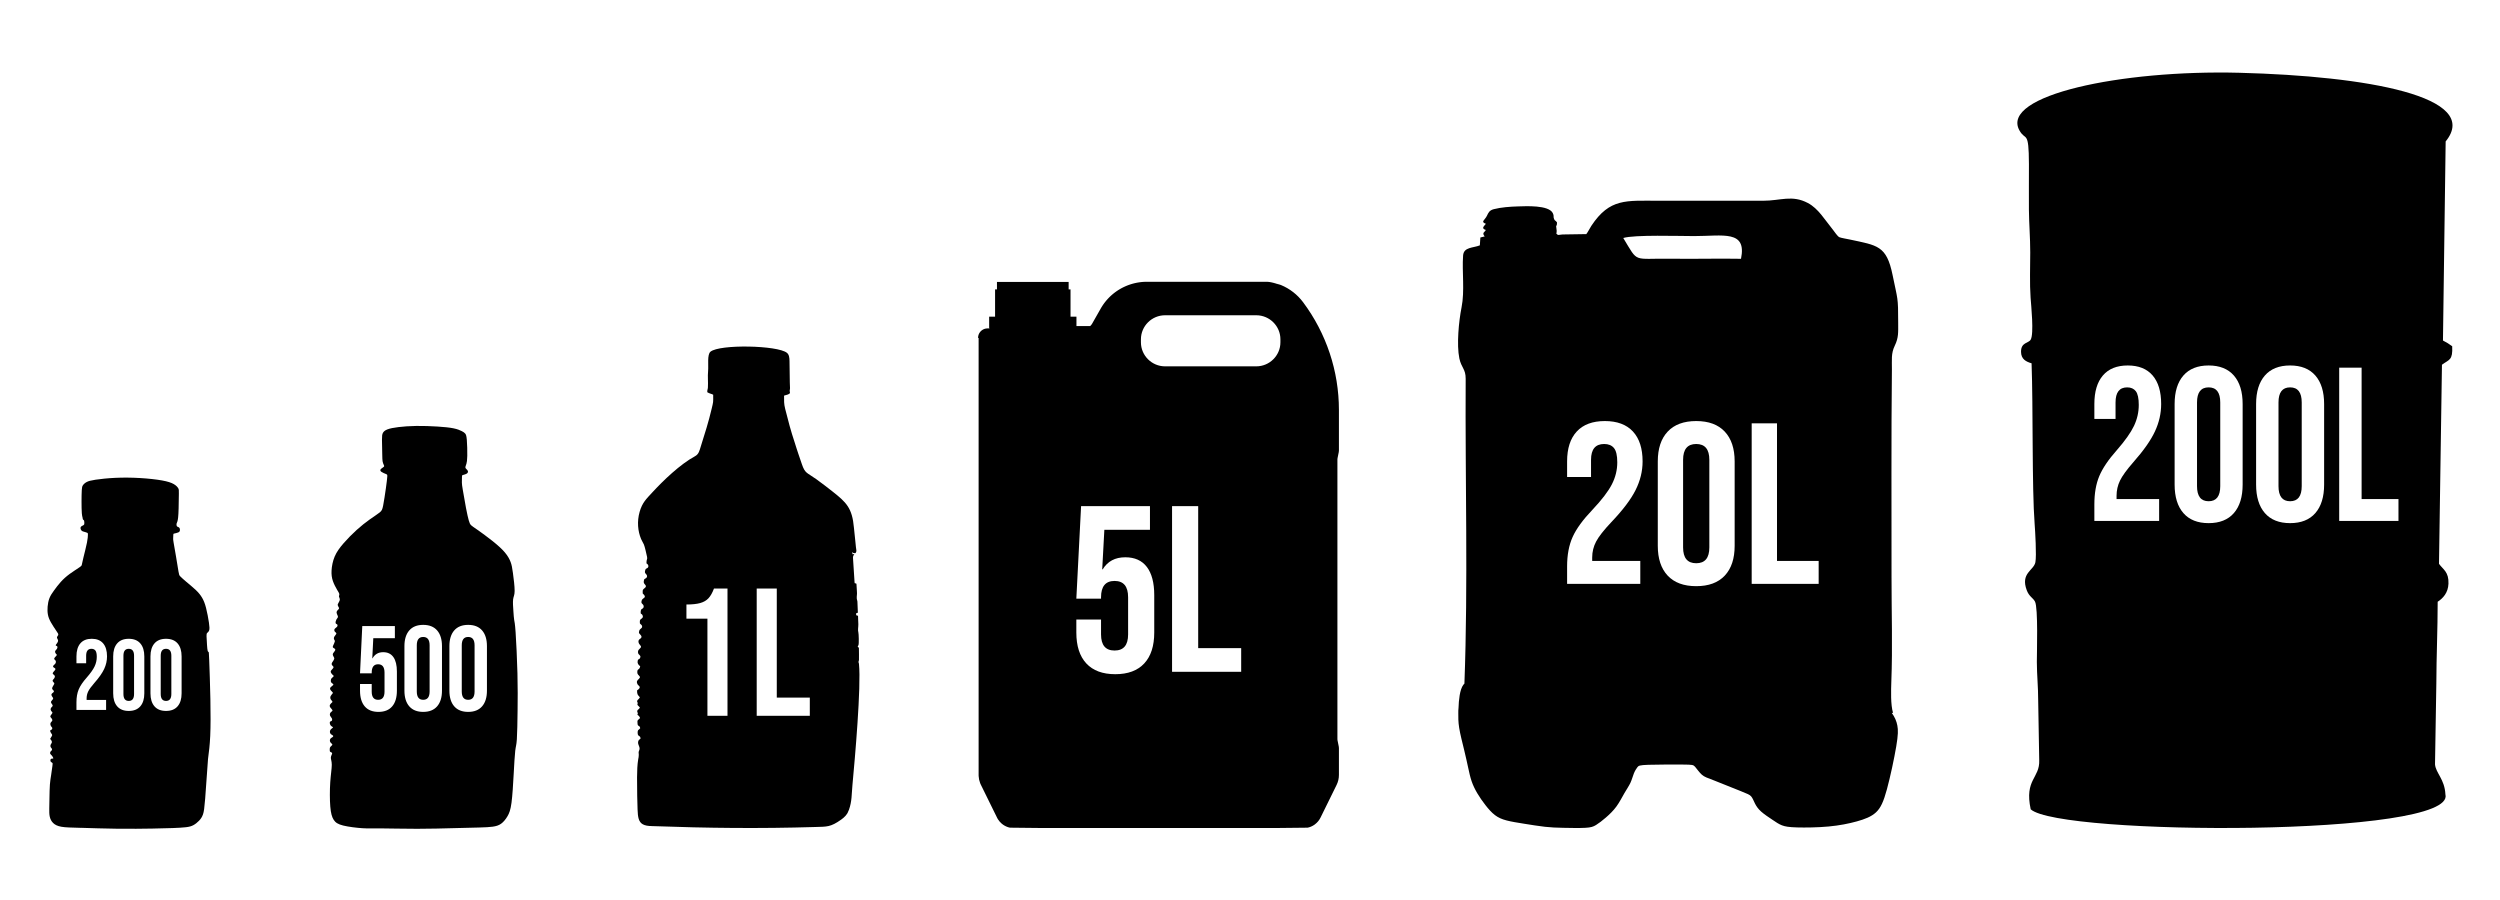 <?xml version="1.0" encoding="UTF-8"?>
<!DOCTYPE svg PUBLIC "-//W3C//DTD SVG 1.1//EN" "http://www.w3.org/Graphics/SVG/1.1/DTD/svg11.dtd">
<!-- Creator: CorelDRAW -->
<svg xmlns="http://www.w3.org/2000/svg" xml:space="preserve" width="125mm" height="45mm" version="1.1" style="shape-rendering:geometricPrecision; text-rendering:geometricPrecision; image-rendering:optimizeQuality; fill-rule:evenodd; clip-rule:evenodd"
viewBox="0 0 12486.28 4495.06"
 xmlns:xlink="http://www.w3.org/1999/xlink"
 xmlns:xodm="http://www.corel.com/coreldraw/odm/2003">
 <defs>
  <style type="text/css">
   <![CDATA[
    .fil2 {fill:none}
    .fil0 {fill:black}
    .fil1 {fill:black;fill-rule:nonzero}
   ]]>
  </style>
   <clipPath id="id0">
    <path d="M-0 0l12486.28 0 0 4495.06 -12486.28 0 0 -4495.06z"/>
   </clipPath>
 </defs>
 <g id="Camada_x0020_1">
  <g>
  </g>
  <g style="clip-path:url(#id0)">
   <g id="_2380248410704">
    <path class="fil0" d="M10085.93 651.01c30.93,56.08 47.04,-5.31 47.6,169.02 0.23,75.74 -0.77,151.72 -0.1,227.44 0.65,70.56 6.68,139.12 6.64,212.97 -0.03,72.6 -3.3,154.86 1.72,226.36 2.85,40.72 17.47,179.13 0.6,209.45 -10.57,19.01 -48.75,12.47 -48.31,61.08 0.35,36.84 25.37,49.29 52.6,57.16 8.19,213.93 1.55,624.57 15.3,801.94 2.72,35.06 10.18,159.24 3.78,191.83 -8.1,41.2 -75.37,53.7 -43.14,139.72 12.05,32.16 30.75,37.04 41.1,56.57 16.4,31 9.23,257.89 9.33,301.51 0.17,65.53 6.78,125.82 6.68,191.77l5.19 298.9c3.6,91.13 -74.94,95.32 -42.55,245.31 142.67,131.53 2129.16,139.25 2071.26,-74.63 -3.62,-75.72 -48.11,-105.98 -51.93,-149.87l6.66 -404.95c0.32,-133.51 6.66,-269.58 6.66,-407.05 26.38,-17.28 52.13,-44.53 53.88,-90.22 2.27,-59.27 -26.83,-70.77 -47.29,-99.35l14.79 -994.34c36.21,-26.68 54.57,-21.44 51.14,-92.3 -18.59,-13.6 -23.79,-16.57 -46.11,-28.56l13.44 -994.35c182.24,-223.88 -392.9,-326.53 -1030.35,-342.94 -591.05,-15.23 -1194.92,112.89 -1098.61,287.53zm374.4 1867.76c0,-54.66 8.17,-101.52 24.45,-140.55 16.27,-39.02 45.44,-82.21 87.47,-129.61 41.38,-47.39 70.02,-87.87 85.95,-121.38 15.95,-33.56 23.92,-68.57 23.92,-105.03 0,-32.79 -4.94,-55.57 -14.74,-68.31 -9.84,-12.79 -24.25,-19.16 -43.25,-19.16 -38.67,0 -57.99,25.13 -57.99,75.44l0 82.06 -105.81 0 0 -74.39c0,-61.94 14.27,-109.54 42.73,-142.7 28.51,-33.2 69.84,-49.8 124.11,-49.8 54.26,0 95.63,16.59 124.14,49.8 28.46,33.16 42.68,80.76 42.68,142.7 0,46.65 -10.31,92.25 -31.03,136.74 -20.66,44.44 -56.45,95.5 -107.3,153.07 -33.21,37.92 -55.62,68.77 -67.15,92.44 -11.51,23.68 -17.3,49.07 -17.3,76l0 16.41 212.61 0 0 109.38 -323.5 0 0 -83.11zm570.73 94.05c-54.91,0 -96.99,-16.75 -126.15,-50.3 -29.17,-33.56 -43.72,-80.95 -43.72,-142.19l0 -402.48c0,-61.23 14.55,-108.64 43.72,-142.19 29.16,-33.5 71.24,-50.3 126.15,-50.3 54.92,0 96.99,16.8 126.16,50.3 29.16,33.55 43.71,80.96 43.71,142.19l0 402.48c0,61.24 -14.55,108.63 -43.71,142.19 -29.17,33.55 -71.24,50.3 -126.16,50.3zm0 -109.35c38.69,0 58,-25.17 58,-75.48l0 -417.82c0,-50.3 -19.31,-75.44 -58,-75.44 -38.67,0 -58,25.13 -58,75.44l0 417.82c0,50.3 19.33,75.48 58,75.48zm406.93 109.35c-54.91,0 -96.99,-16.75 -126.16,-50.3 -29.16,-33.56 -43.71,-80.95 -43.71,-142.19l0 -402.48c0,-61.23 14.55,-108.64 43.71,-142.19 29.17,-33.5 71.25,-50.3 126.16,-50.3 54.92,0 96.99,16.8 126.15,50.3 29.17,33.55 43.72,80.96 43.72,142.19l0 402.48c0,61.24 -14.55,108.63 -43.72,142.19 -29.16,33.55 -71.23,50.3 -126.15,50.3zm0 -109.35c38.68,0 57.99,-25.17 57.99,-75.48l0 -417.82c0,-50.3 -19.31,-75.44 -57.99,-75.44 -38.68,0 -58,25.13 -58,75.44l0 417.82c0,50.3 19.32,75.48 58,75.48zm245.18 -667.2l111.93 0 0 656.23 184.1 0 0 109.38 -296.02 0 0 -765.61z"/>
    <g>
     <path class="fil1" d="M4887.72 1687.24l0.03 -1.06 -0.03 1.06zm1469.16 -275.41c13.74,2.32 27.22,6.16 40.17,11.46l-40.17 -11.46zm-1377.27 2671.67l-80.37 -163.36 80.37 163.36zm509.05 -2521.48l-0.03 0.04 0.03 -0.04zm-290.37 2573.41l0.01 0 -0.01 0zm301.39 -2592.82l-42.61 75.07 42.61 -75.07zm-555.45 96.54l-0.11 2.35 0.11 -2.35zm1426.38 2496.31l0.01 -0.01 -0.01 0.01zm-1482.91 -2447.02l0 43.95 0 294.81 0 1.1 0 1.7 0 1.09 0 1100 0 563.63 0 0.16 0 0.14 0 37.41 0 0.19 0 137.95c0,1.76 0.04,3.52 0.12,5.27 0.58,12.22 3.15,24.24 7.59,35.62 0.98,2.53 2.07,5.01 3.24,7.48l0.19 0.36 0.11 0.25 0.29 0.59 0.01 0.01 53.79 109.35 26.57 54 0.15 0.3 0.06 0.13 0.16 0.31 0.06 0.13 0.16 0.32 0.06 0.12c0.7,1.35 1.41,2.68 2.17,3.99 0.37,0.65 0.75,1.3 1.14,1.94 0.38,0.63 0.78,1.26 1.17,1.88 4.74,7.41 10.52,14.13 17.15,19.97 1.86,1.64 3.79,3.21 5.78,4.69l0.13 0.08 0.74 0.57 0.65 0.47 0.81 0.57 0.97 0.68 1.13 0.75 1.29 0.84 0.1 0.06 1.36 0.84 1.6 0.97 1.77 1.01 1.93 1.04 2.1 1.08 2.26 1.07 2.38 1.07 2.51 1.03 2.65 1.01 2.79 0.96 0.85 0.27 0.9 0.27 0.94 0.26 0.96 0.27 1.01 0.26 1.04 0.26 1.1 0.26 1.15 0.26 1.19 0.25 0.25 0.03 0.52 0.03 0.79 0.02 1.07 0.02 2.99 0.04 148.74 1.58 0.01 0 1.86 0.02 2.95 0.01 0.02 0 1.05 0 299.51 0 300.92 0 563.82 -0.01 2.2 0 0.87 0 2.19 0 2.79 -0.02 0.02 0 148.75 -1.58 1.66 -0.02 1.35 -0.02 1.09 -0.02 0.79 -0.02 0.51 -0.03 0.21 -0.03 1.2 -0.25 1.15 -0.26 1.11 -0.26 1.05 -0.26 1 -0.26 0.97 -0.27 0.93 -0.26 0.89 -0.27 0.86 -0.27 2.79 -0.96 2.64 -1.01 2.52 -1.04 2.39 -1.06 2.25 -1.07 2.09 -1.08 1.94 -1.04 1.76 -1.01 1.62 -0.97 1.44 -0.9 1.3 -0.84 1.12 -0.75 0.97 -0.68 0.81 -0.57 0.64 -0.47 0.76 -0.57 0.12 -0.08c11.91,-8.9 21.53,-20.47 28.08,-33.77l80.36 -163.36c7.58,-15.43 11.54,-32.38 11.54,-49.58l0 -134.43 -0.74 -7.35 -6.24 -31.18 -0.55 -5.51 0 -1397.76 0.55 -5.51 6.24 -31.17 0.74 -7.37 0 -2.19 0 -200.61c0,-193.91 -62.77,-382.63 -178.99,-538.16 -28.41,-38.01 -66.59,-67.67 -110.52,-85.81l-0.56 -0.17 -0.34 -0.13 -5.51 -2.16 -5.81 -2.05 -5.8 -1.86 -5.75 -1.63 -5.7 -1.42 -5.66 -1.22 -5.55 -1.06 -0.07 -0.01 -0.09 -0.02 -0.08 -0.01 -0.03 -0.01 -0.07 -0.01 -0.17 -0.02 -0.08 -0.03 -0.09 -0.01 -0.08 -0.02 -0.1 -0.01 -0.08 -0.02 -0.09 -0.01 -0.08 -0.01 -0.09 -0.02 -0.09 -0.01 -0.08 -0.01 -0.01 0 -0.08 -0.02 -0.09 -0.01 -0.08 -0.02 -0.1 -0.01 -0.08 -0.01 -0.09 -0.02 -0.08 -0.01 -0.09 -0.01 -0.08 -0.02 -0.1 -0.01 -0.08 -0.01 -0.09 -0.02 -0.04 0 -0.04 -0.01 -0.09 -0.01 -0.1 -0.02 -0.08 -0.01 -0.08 -0.01 -0.09 -0.02 -0.08 -0.01 -0.1 -0.01 -0.09 -0.02 -0.08 -0.01 -0.09 -0.01 -0.08 -0.01 -0.1 -0.02 -0.08 -0.01 -0.09 -0.01 -0.08 -0.02 -0.09 -0.01 -0.08 -0.01 -0.1 -0.01 -0.08 -0.01 -0.09 -0.03 -0.08 -0.01 -0.09 -0.01 -0.1 -0.01 -0.08 -0.02 -0.06 -0.01 -0.02 0 -0.09 -0.01 -0.09 -0.01 -0.08 -0.02 -0.1 -0.01 -0.08 -0.01 -0.09 -0.01 -0.08 -0.01 -0.09 -0.01 -0.09 -0.02 -0.09 -0.01 -0.08 -0.01 -0.09 -0.01 -0.02 -0.01 -0.06 0 -0.1 -0.02 -0.08 -0.01 -0.09 -0.01 -0.08 -0.01 -0.08 -0.01 -0.09 -0.01 -0.09 -0.01 -0.09 -0.01 -0.08 -0.02 -0.08 -0.01 -0.09 -0.01 -0.09 -0.01 -0.01 0 -0.08 -0.01 -0.08 -0.01 -0.08 -0.01 -0.09 -0.01 -0.09 -0.02 -0.09 -0.01 -0.08 -0.01 -0.08 -0.01 -0.09 -0.01 -0.08 -0.01 -0.1 -0.01 -0.08 -0.01 -0.07 -0.01 -0.02 0 -0.08 -0.01 -0.08 -0.01 -0.1 -0.01 -0.08 -0.01 -0.09 -0.02 -0.08 -0.02 -0.09 -0.01 -0.08 0 -0.09 -0.02 -0.09 -0.01 -0.08 -0.01 -0.09 -0.01 -0.05 0 -0.03 -0.01 -0.1 -0.01 -0.17 -0.02 -0.08 -0.01 -0.35 -0.04 -0.08 -0.01 -0.09 -0.01 -0.08 -0.01 -0.09 0 -0.04 -0.01 -0.05 -0.01 -0.08 0 -0.09 -0.01 -0.08 -0.01 -0.1 -0.01 -0.08 -0.01 -0.08 -0.01 -0.09 -0.01 -0.08 -0.01 -0.1 -0.01 -0.08 -0.01 -0.09 -0.01 -0.05 0 -0.05 -0.01 -0.05 -0.01 -0.05 0 -0.06 -0.01 -0.06 0 -0.05 -0.01 -0.05 0 -0.05 -0.01 -0.05 0 -0.06 -0.01 -0.05 0 -0.05 -0.01 -0.05 -0.01 -0.07 0 -0.05 -0.01 -0.05 0 -0.05 -0.01 -0.05 0 -0.06 -0.01 -0.05 0 -0.05 -0.01 -0.04 0 -0.01 0 -0.06 -0.01 -0.06 0 -0.05 -0.01 -0.05 0 -0.05 -0.01 -0.05 0 -0.06 -0.01 -0.05 -0.01 -0.06 0 -0.05 -0.01 -0.05 0 -0.06 -0.01 -0.05 0 -0.05 -0.01 -0.05 0 -0.05 -0.01 -0.06 0 -0.06 -0.02 -0.05 0 -0.05 -0.01 -0.03 0 -0.03 0 -0.05 -0.01 -0.05 0 -0.05 -0.01 -0.05 0 -0.06 -0.01 -0.06 0 -0.05 -0.01 -0.05 0 -0.05 -0.01 -0.05 0 -0.06 -0.01 -0.05 0 -0.05 0 -0.05 -0.01 -0.07 -0.01 -0.05 0 -0.05 0 -0.05 -0.01 -0.05 0 -0.06 -0.01 -0.01 0 -0.04 0 -0.05 -0.01 -0.06 0 -0.05 -0.01 -0.06 0 -0.05 -0.01 -0.05 0 -0.05 -0.01 -0.06 0 -0.05 -0.01 -0.05 0 -0.06 0 -0.05 -0.01 -0.06 0 -0.05 -0.01 -0.05 0 -0.05 -0.01 -0.06 0 -0.05 -0.01 -0.05 0 -0.06 -0.01 -0.01 0 -0.04 0 -0.06 0 -0.05 -0.01 -0.05 0 -0.05 -0.01 -0.06 0 -0.05 -0.01 -0.06 0 -0.05 0 -0.05 -0.01 -0.06 0 -0.05 -0.01 -0.05 0 -0.05 -0.01 -0.05 0 -0.06 0 -0.06 -0.01 -0.05 0 -0.05 0 -0.06 -0.01 -0.04 0 -0.01 0 -0.05 -0.01 -0.05 0 -0.05 -0.01 -0.06 0 -0.06 0 -0.05 -0.01 -0.05 0 -0.06 -0.01 -0.05 0 -0.05 0 -0.05 -0.01 -0.05 0 -0.07 0 -0.05 -0.01 -0.05 0 -0.05 -0.01 -0.06 0 -0.05 0 -0.05 -0.01 -0.05 0 -0.03 0 -0.03 0 -0.06 -0.01 -0.05 0 -0.05 -0.01 -0.05 0 -0.06 0 -0.05 -0.01 -0.05 0 -0.05 0 -0.06 -0.01 -0.06 0 -0.05 -0.01 -0.05 0 -0.05 0 -0.06 -0.01 -0.05 0 -0.05 0 -0.05 -0.01 -0.07 0 -0.05 0 -0.05 -0.01 -0.02 0 -0.08 0 -0.06 -0.01 -0.05 0 -0.05 0 -0.05 -0.01 -0.07 0 -0.05 -0.01 -0.05 0 -0.05 0 -0.05 0 -0.06 -0.01 -0.05 0 -0.05 -0.01 -0.05 0 -0.07 0 -0.05 0 -0.05 -0.01 -0.05 0 -0.06 0 -0.05 -0.01 -0.05 0 -0.05 0 -0.05 -0.01 -0.07 0 -0.05 0 -0.05 -0.01 -0.06 0 -0.05 0 -0.05 -0.02 -0.05 0 -0.05 0 -0.07 -0.01 -0.05 0 -0.05 0 -0.05 0 -0.06 -0.01 -0.05 0 -0.05 0 -0.05 0 -0.06 -0.01 -0.05 0 -0.01 0 -0.05 0 -0.05 -0.01 -0.05 0 -0.06 0 -0.05 -0.01 -0.05 0 -0.05 0 -0.05 0 -0.06 0 -0.05 -0.01 -0.05 0 -0.06 0 -0.05 -0.01 -0.05 0 -0.05 0 -0.05 0 -0.05 -0.01 -0.06 0 -0.05 0 -0.05 0 -0.05 -0.01 -0.01 0 -0.05 0 -0.05 0 -0.05 0 -0.05 -0.01 -0.05 0 -0.06 0 -0.05 0 -0.06 -0.01 -0.05 0 -0.05 0 -0.05 0 -0.05 0 -0.05 -0.01 -0.07 0 -0.05 0 -0.05 0 -0.05 -0.01 -0.05 0 -0.05 0 -0.05 0 -0.05 -0.01 -0.01 0 -0.05 0 -0.06 0 -0.05 0 -0.05 0 -0.05 -0.01 -0.05 0 -0.05 0 -0.05 0 -0.06 -0.01 -0.05 0 -0.06 0 -0.05 0 -0.05 0 -0.05 0 -0.05 -0.01 -0.06 0 -0.05 0 -0.05 0 -0.05 0 -0.06 -0.01 -0.05 0 -0.02 0 -0.03 0 -0.05 0 -0.06 0 -0.05 -0.01 -0.07 0 -0.31 -0.01 -2.84 -0.07 -0.28 -0.01 -0.75 -0.01 -2.15 -0.02 -0.31 0 -0.06 0 -0.15 0 -534.45 0 -56.01 0 -5.49 0c-1.39,0 -2.77,0.02 -4.16,0.04l-0.46 0c-1.32,0.02 -2.63,0.06 -3.94,0.1l-0.64 0.02c-1.28,0.04 -2.57,0.1 -3.85,0.17l-0.71 0.03c-1.23,0.07 -2.44,0.14 -3.67,0.21l-0.97 0.07c-1.23,0.08 -2.44,0.17 -3.66,0.28l-0.1 0.01 -0.12 0.01c-1.23,0.1 -2.46,0.22 -3.69,0.33l-0.88 0.09c-1.19,0.13 -2.37,0.26 -3.55,0.39l-0.92 0.1c-1.2,0.15 -2.41,0.3 -3.62,0.46l-0.81 0.11c-1.27,0.18 -2.54,0.36 -3.81,0.54l-0.21 0.03c-1.3,0.21 -2.59,0.41 -3.88,0.62l-0.3 0.06 -0.38 0.06c-1.16,0.2 -2.34,0.4 -3.49,0.62l-0.65 0.11c-1.2,0.23 -2.41,0.47 -3.62,0.7l-0.83 0.18c-1.23,0.25 -2.46,0.5 -3.68,0.77l-0.52 0.11c-1.24,0.28 -2.49,0.56 -3.72,0.86l-0.66 0.15c-1.26,0.3 -2.51,0.61 -3.77,0.93l-0.02 0.01c-1.25,0.31 -2.5,0.64 -3.75,0.97l-0.7 0.2c-1.18,0.32 -2.36,0.65 -3.53,0.98l-0.68 0.2c-1.19,0.34 -2.39,0.7 -3.58,1.07l-0.71 0.22c-1.16,0.36 -2.33,0.72 -3.49,1.11l-0.65 0.21c-1.22,0.39 -2.43,0.8 -3.65,1.22l-0.01 0 -0.02 0.01 -0.07 0.03c-1.25,0.43 -2.49,0.86 -3.73,1.31l-0.4 0.14c-1.18,0.43 -2.37,0.87 -3.55,1.32l-0.63 0.24c-1.2,0.46 -2.4,0.93 -3.6,1.41l-0.39 0.15c-1.19,0.48 -2.39,0.96 -3.56,1.46l-0.64 0.27c-1.13,0.47 -2.25,0.95 -3.37,1.44l-0.15 0.06 -0.02 0.01 -0.18 0.08c-2.44,1.07 -4.84,2.17 -7.24,3.31l-0.79 0.38c-1.09,0.52 -2.17,1.04 -3.27,1.58l-0.54 0.28c-1.12,0.56 -2.24,1.13 -3.35,1.7l-0.48 0.25c-1.17,0.61 -2.33,1.22 -3.49,1.84l-0.02 0.02c-1.15,0.62 -2.31,1.25 -3.45,1.89l-0.49 0.27c-1.04,0.59 -2.09,1.18 -3.12,1.78l-0.83 0.48c-1.04,0.61 -2.08,1.22 -3.12,1.85l-0.46 0.28c-1.09,0.65 -2.15,1.31 -3.22,1.98l-0.51 0.32c-1.03,0.64 -2.04,1.28 -3.05,1.93l-0.25 0.16 -0.02 0.01 -0.33 0.23 -1.64 1.07 -1.4 0.93 -0.19 0.14 -0.03 0.01 -0.27 0.18c-1.05,0.71 -2.1,1.44 -3.16,2.16l-0.34 0.24c-1.03,0.72 -2.05,1.44 -3.06,2.16l-0.46 0.34c-1.04,0.75 -2.09,1.52 -3.13,2.29l-0.23 0.17c-1.05,0.79 -2.1,1.58 -3.14,2.38l-0.17 0.14 -0.02 0.01 -0.22 0.16c-1,0.79 -2.01,1.57 -3,2.36l-0.41 0.33c-0.99,0.79 -1.99,1.6 -2.98,2.41l-0.27 0.23c-0.98,0.8 -1.95,1.62 -2.92,2.44l-0.42 0.36c-1.04,0.88 -2.07,1.78 -3.09,2.68l-0.01 0.02 -0.04 0.03c-1.03,0.9 -2.05,1.81 -3.06,2.74l-0.35 0.31c-0.94,0.86 -1.88,1.73 -2.81,2.6l-0.3 0.28c-0.91,0.86 -1.82,1.73 -2.72,2.61l-0.39 0.38c-0.98,0.95 -1.96,1.92 -2.93,2.89l-0.01 0.02 -0.02 0.02c-1,1.01 -2,2.02 -2.99,3.04l-0.07 0.09c-0.95,0.98 -1.89,1.98 -2.83,2.98l-0.23 0.25c-0.9,0.96 -1.79,1.94 -2.67,2.92l-0.25 0.27c-0.94,1.04 -1.86,2.08 -2.78,3.13l-0.01 0.01c-0.93,1.08 -1.86,2.16 -2.78,3.26l-0.12 0.14c-0.89,1.05 -1.76,2.11 -2.63,3.17l-0.17 0.21c-0.85,1.04 -1.69,2.09 -2.51,3.15l-0.21 0.25c-0.83,1.04 -1.63,2.1 -2.44,3.16l-0.15 0.19 -0.02 0.01 -0.17 0.22c-0.78,1.03 -1.55,2.07 -2.32,3.11l-0.34 0.47c-0.7,0.97 -1.41,1.93 -2.09,2.9l-0.48 0.68c-0.72,1 -1.41,2.01 -2.12,3.03l-0.3 0.45c-0.79,1.15 -1.57,2.31 -2.34,3.47l0 0.01c-0.8,1.2 -1.59,2.42 -2.36,3.64l-0.1 0.15c-0.74,1.16 -1.47,2.33 -2.18,3.5l-0.21 0.34c-0.69,1.13 -1.38,2.27 -2.06,3.42l-0.19 0.31 -1.08 1.85 -1.08 1.89 -11.02 19.41 -0.01 0.01 -0.01 0.02 -31.58 55.63 -0.1 0.17 -0.11 0.18 -0.1 0.17 -0.09 0.16 -0.1 0.18 -0.1 0.17 -0.21 0.33 -0.01 0 -0.1 0.18 -0.1 0.16 -0.11 0.17 -0.1 0.17 -0.01 0 -0.1 0.16 -0.11 0.17 -0.11 0.17 -0.1 0.16 -0.01 0 -0.1 0.17 -0.11 0.16 -0.11 0.17 -0.11 0.15 -0.01 0.01 -0.11 0.16 -0.11 0.17 -0.11 0.15 -0.11 0.15 -0.01 0.01 -0.11 0.16 -0.12 0.17 -0.11 0.15 -0.11 0.14 -0.01 0.02 -0.11 0.16 -0.12 0.16 -0.12 0.15 -0.11 0.14 -0.01 0.02 -0.12 0.16 -0.12 0.15 -0.11 0.15 -0.12 0.15 -0.01 0.01 -0.12 0.16 -0.12 0.15 -0.12 0.15 -0.12 0.13 -0.01 0.02 -0.12 0.15 -0.13 0.15 -0.13 0.15 -0.1 0.13 -0.02 0.03 -0.12 0.14 -0.13 0.15 -0.13 0.15 -0.11 0.12 -0.02 0.03 -0.12 0.14 -0.13 0.15 -0.14 0.15 -0.1 0.12 -0.03 0.02 -0.12 0.14 -0.14 0.14 -0.13 0.16 -0.1 0.11 -0.03 0.03 -0.13 0.13 -0.14 0.14 -0.13 0.15 -0.11 0.11 -0.03 0.03 -0.14 0.14 -0.13 0.13 -0.13 0.15 -0.11 0.1 -0.04 0.04 -0.01 0.01 -0.71 0.7 -0.03 0.03 -0.2 0.19 -0.02 0.02 -0.02 0.01 -0.02 0.02 -0.01 0.02 -0.02 0.01 -0.02 0.02 -0.01 0.01 -0.01 0.01 -0.01 0.02 -0.02 0.01 -0.02 0.02 -0.02 0.02 -0.02 0.01 -0.02 0.02 -0.01 0.02 -0.02 0.01 -0.02 0.02 -0.02 0.02 -0.01 0.01 -0.02 0.02 -0.02 0.02 -0.02 0.01 -0.03 0.04 -0.03 0.01 -0.02 0.02 -0.04 0.03 -0.01 0.02 -0.02 0.02 -0.02 0.02 -0.02 0.02 -0.02 0.02 -0.02 0.02 -0.02 0.02 -0.02 0.02 -0.02 0.02 -0.02 0.01 -0.01 0.01 -0.02 0.02 -0.02 0.02 -0.02 0.02 -0.03 0.02 -0.02 0.02 -0.02 0.02 -0.02 0.02 -0.02 0.02 -0.04 0.02 -0.02 0.02 -0.02 0.02 -0.02 0.02 -0.03 0.02 -0.02 0.02 -0.02 0.02 -0.02 0.02 -0.03 0.02 -0.02 0.02 -0.02 0.02 -0.02 0.02 -0.02 0.03 -0.03 0.02 -0.02 0.02 -0.04 0.04 -0.03 0.02 -0.02 0.02 -1.2 0 -10.84 0 -56.27 0 0 -2.14 0 -44.8 -1.33 0 -0.85 0 -1.34 0 -26.06 0 0 -1.42 0 -134.69 -2.2 0 -7.23 0 0 -0.06 0 -37.49 -2.19 0 -355.81 0 0 35.42 0 2.13 -9.43 0 0 135.93 0 0.18 -0.26 0 -1.92 0 -0.28 0 -0.47 0 -2.19 0 -10.07 0 -12.85 0 -1.56 0 0 15.99 0 40.33 1.34 0 -0.11 2.31 0 0.04 -4.19 0 -4.92 0 -0.21 0 -0.07 0 -0.08 0 -0.97 0.02 -0.07 0 -0.02 0 -0.06 0 -0.08 0 -0.89 0.04 -0.07 0 -0.07 0 -0.05 0 -0.02 0.01 -0.08 0 -1.1 0.07 -0.01 0 -1.02 0.09 -0.07 0 -0.09 0.01 -1.02 0.13 -0.17 0.02 -0.43 0.06 -0.64 0.08 -0.49 0.08 -0.61 0.1 -0.53 0.09 -0.62 0.13 -0.52 0.11 -0.59 0.12 -0.45 0.1 -0.72 0.18 -0.38 0.1 -0.71 0.19 -0.42 0.12 -0.62 0.19 -0.46 0.14 -0.64 0.2 -0.44 0.14 -0.67 0.25 -0.36 0.12 -0.56 0.21 -0.58 0.23 -0.04 0.01 -0.86 0.35 -0.14 0.07 -0.29 0.12 -0.7 0.3 -0.97 0.45 0 0.01 -0.96 0.47 -0.69 0.37 -0.26 0.13 -0.12 0.06 -0.82 0.46 -0.06 0.04 -0.43 0.24 -0.59 0.35 -0.27 0.17 -0.62 0.39 -0.58 0.37 -0.24 0.16 -0.65 0.44 -0.3 0.2 -0.48 0.35 -0.54 0.39 -0.29 0.22 -0.56 0.43 -0.36 0.27 -0.43 0.35 -0.5 0.4 -0.25 0.22 -0.55 0.46 -0.43 0.39 -0.35 0.31 -0.62 0.57 -0.16 0.15 -0.64 0.63 -0.15 0.14 -0.06 0.07 -0.72 0.73 -0.02 0.02 -0.73 0.77 -0.02 0.04 -0.68 0.76 -0.08 0.08 -0.61 0.72 -0.12 0.15 -0.25 0.3 -0.38 0.49 -0.24 0.3 -0.44 0.56 -0.32 0.43 -0.33 0.46 -0.21 0.3 -0.47 0.67 -0.18 0.27 -0.36 0.53 -0.35 0.55 -0.21 0.34 -0.31 0.51 -0.33 0.55 -0.22 0.39 -0.33 0.58 -0.19 0.35 -0.42 0.79 -0.08 0.16c-0.45,0.87 -0.87,1.77 -1.27,2.67l-0.16 0.39 -0.02 0.04 -0.41 1 -0.01 0.02 -0.38 0.99 -0.03 0.08 -0.33 0.94 -0.06 0.15 -0.11 0.35 -0.22 0.67 -0.12 0.4 -0.18 0.64 -0.13 0.43 -0.2 0.75 -0.09 0.36 -0.15 0.58 -0.14 0.62 -0.12 0.58 -0.1 0.48 -0.13 0.63 -0.08 0.45 -0.12 0.75 -0.06 0.41 -0.1 0.72 -0.06 0.38 -0.09 0.77 -0.04 0.44 -0.07 0.82 -0.03 0.27 -0.05 0.8 -0.02 0.35 -0.01 0.15 0 0.13 -0.01 0.2 0 0.17 -0.02 0.45 0 0.11 -0.01 0.07 -0.01 1.14zm682.62 1678.84c-63.28,0 -111.55,-17.96 -144.78,-53.82 -33.23,-35.81 -49.79,-87.28 -49.79,-154.24l0 -65 123.38 0 0 74.44c0,53.61 22.51,80.4 67.61,80.4 45.05,0 67.61,-26.79 67.61,-80.4l0 -185.6c0,-54.37 -22.56,-81.56 -67.61,-81.56 -45.1,0 -67.61,27.19 -67.61,81.56l0 7.13 -123.38 0 23.71 -462.21 344.02 0 0 118.22 -227.79 0 -10.68 197.37 2.37 0c24.56,-40.18 62.12,-60.23 112.72,-60.23 47.48,0 83.47,16.15 107.98,48.45 24.51,32.3 36.8,79.19 36.8,140.65l0 186.78c0,66.96 -16.62,118.43 -49.84,154.24 -33.23,35.86 -81.51,53.82 -144.73,53.82zm283.52 -839.3l130.53 0 0 709.23 214.7 0 0 118.23 -345.23 0 0 -827.46zm420.71 -953.42c66.28,0 120.49,54.04 120.49,120.07l0 15c0,66.04 -54.21,120.07 -120.49,120.07l-455.69 0c-66.29,0 -120.51,-54.03 -120.51,-120.07l0 -15c0,-66.03 54.22,-120.07 120.51,-120.07l455.69 0z"/>
    </g>
    <path class="fil0" d="M3257.4 4125.98c279.25,10.05 534.28,13.05 813.55,4.53 59.29,-1.81 76.59,1.06 130.22,-36.87 16.1,-11.39 30.09,-25.3 35.43,-41.38l2.27 -4.91 1.32 -2.9c15.13,-43.4 12.96,-76.38 17.3,-123.13 12.58,-134.91 44.09,-491.57 32.6,-605.38 -0.71,-7 -3.27,-6.22 -1.86,-12.88 1.23,-5.82 1,0.68 1.86,-7.4l0.06 -26.51c0.01,-11.32 -0.64,-22.72 -0.41,-33.91 -7.07,-5.49 -7.28,-4.39 -3.02,-11.46 0.2,-0.31 0.52,-0.64 0.69,-0.98 3.33,-6.35 1.43,-59.01 -0.33,-64.42 -3.56,-11.03 0.17,-26.56 -0.06,-40.55 -0.21,-14.21 -1.57,-27.15 -1.57,-42.1l-9.4 -3.04 0 -9.78 8.54 -2.78 -2.28 -56.17c-0.63,-7.48 -2.73,-7.56 -3.2,-15.57 -0.76,-13.16 2.46,-19.21 0.61,-36.59 -0.99,-9.34 -1.86,-25.76 -2.11,-35.18 -3.26,-6.01 0.93,-0.07 -4.73,-2.99 -5.45,-2.82 -1.64,3.55 -4.65,-3.26l-7.4 -114.14c-2.16,-21.62 1.02,-18.35 7.4,-31.69 -5.47,2.95 -3.26,3.64 -9.92,3.76l-2.72 -11.17c5.99,3.88 3.09,4.9 11.02,5.04 4.86,0.09 2.79,-0.42 3.85,-0.13l1.39 0.83c0.04,-0.19 0.33,0.32 0.55,0.35 7.68,-9.79 4.4,-14.9 2.6,-29.63 -1.29,-10.55 -2.23,-21.73 -3.25,-32.4 -2.1,-22.04 -4.93,-43.92 -6.77,-65.24 -8.55,-99.33 -38.3,-126.98 -107.42,-181.54 -27.16,-21.43 -53.28,-41.44 -81.83,-61.95 -45.7,-32.83 -54.65,-26.74 -70.88,-74.46 -6.19,-18.2 -12.22,-36.62 -18.27,-53.54 -6.63,-18.53 -11.14,-35.38 -17.49,-54.37 -18.6,-55.55 -33.59,-111.47 -47.54,-168.01 -6.57,-26.64 -5.56,-39.09 -5.56,-66.05 14.55,-5.32 18.47,-2.92 29.76,-12.46 -0.29,-5.45 -1.84,-7.63 -1.71,-12.39 0.16,-5.68 1.66,-4.55 1.67,-12.55 0,-8.41 -0.58,-18.63 -1.03,-27.11l-1.47 -107.07c-0.09,-18.43 -2.22,-33.64 -12.95,-42.3 -46.69,-37.72 -335.98,-43.55 -381.73,-5.61 -17.52,14.54 -9.13,68.1 -11.97,96.73 -2.71,27.24 0.8,55.03 -0.95,82.26 -0.65,10.12 -3.38,9.56 -3.17,23.33 10.67,6.91 20.63,7.73 29.55,12.54 0.32,41.2 1.06,32.98 -7.95,71.4 -14.7,62.75 -34.22,124.78 -53.47,185.33 -6.92,21.78 -9.97,40.05 -29.25,50.41 -73.69,39.64 -159.19,121.69 -214.76,182.3 -28.44,31.01 -48.75,49.23 -62.01,95.74 -13.56,47.46 -9.18,96.53 7.44,135.6 4.11,9.66 9.83,18.36 13.7,26.83 4.89,10.69 12.95,48.58 16.01,62.16 2.97,13.21 -3.37,10.48 -2.98,32.46 5.17,3.42 12.7,9.57 8.31,19.18 -3.43,7.53 -11.25,3.93 -14.17,14.02 -3.34,11.47 -2.41,14.24 4.45,21.2 5.59,5.68 6.28,14.01 -0.04,19 -8.72,6.86 -10.11,1.13 -12.12,17.74 -2.04,16.89 25.21,18.42 0.4,36.11 -7.47,5.33 -5.73,11.96 -5.61,23.16 25.17,22.19 -1.16,21.94 -4.59,33.83 -3.61,12.49 -1.95,14.09 4.62,20.12 5.3,4.86 7.52,14 1.18,19.89 -7.96,7.37 -9.44,1.71 -11.27,17.1 -1.74,14.56 4.63,8.36 8.92,17.22 5.25,10.85 -1.22,15.51 -6.66,19.09 -7.55,4.95 -6.73,9.58 -6.29,21.83 2.02,4.43 8.44,6.75 10.27,11.8 5.23,14.32 -11.28,13 -13.82,26.94 -1.7,9.23 -1.98,9.35 3.11,14.77 9.43,10.06 13.29,16.39 -0.24,25.31 -10.95,7.21 -6.16,22.14 1.48,29.68 15.5,15.34 -10.66,16.1 -10.4,35.02 0.16,11.73 6.46,11.32 11.64,19.89 1.8,2.98 -0.09,9.64 -3.26,13.12 -4.97,5.41 -7.77,1.24 -9.75,10.74 -2.61,12.46 2.84,19.88 12.56,27.39 -3.6,20.78 -14.53,10 -14.48,28.72 0.04,14.82 7.27,13.37 13.57,24.93 -2.07,3.99 -1.8,5.73 -5.49,9.26 -6.88,6.56 -15.15,11.84 -6.41,27.91 2.73,4.99 11.54,8.13 10.34,15.19 -1.17,7.02 -8.74,10.25 -13.18,14.69 0.13,20.65 2.77,21.7 14.08,34.09 -4.98,10.79 -11.57,10.93 -14.08,18.95 1.45,11.29 5.26,2.27 1.57,18.93l12.57 13.13c-4.3,10.66 -11.85,9.53 -13.24,17.1 -1.19,6.48 4.23,8.9 2.51,14.99 -0.47,1.65 -0.37,-0.84 -1.84,4.49 7.73,5.16 9.45,6.87 13.5,16.18l-10.75 10c-3.87,4.86 -2.1,8.08 -2.13,14.71 -0.11,20.95 10.89,8.42 13.5,26.18 -6.88,9.8 -14.24,5.26 -12.59,26.52 1.27,16.42 14.12,8.46 14.12,25.56 -5.73,5.2 -10.3,5.96 -11.94,15.66 -2.78,16.38 12.56,26.11 5.34,42.68 -4.47,10.24 -2.56,10.87 -2.09,22.58 0.31,7.67 -1.59,14.76 -2.88,22.33 -8.74,51.44 -4.83,128.85 -5.02,181.59 4.85,107.2 -9.63,151.4 75.01,151.8zm275.84 -1035.96l-104.87 0 0 -70.83c28.6,0 51.5,-2.41 68.82,-7.27 17.31,-4.82 31.16,-12.85 41.47,-24.07 10.38,-11.19 19.49,-27.4 27.34,-48.56l67.47 0 0 635.7 -100.23 0 0 -484.97zm246.11 -150.73l100.28 0 0 544.87 164.97 0 0 90.83 -265.25 0 0 -635.7z"/>
    <path class="fil0" d="M8107.38 1188.67c54.55,-17.02 280.84,-9.55 353.8,-9.55 144.17,-0.01 264.13,-31.76 234.31,113.43 -114.7,-2.25 -230.4,1.39 -345.14,-0.37 -200.06,-3.05 -164.66,24.98 -242.97,-103.51zm-280.47 1640.49c0,-57.28 9.16,-106.32 27.59,-147.21 18.37,-40.83 51.35,-86.07 98.82,-135.73 46.77,-49.61 79.13,-91.99 97.15,-127.09 18.02,-35.17 27.04,-71.78 27.04,-110 0,-34.36 -5.6,-58.19 -16.71,-71.58 -11.08,-13.35 -27.4,-20.01 -48.84,-20.01 -43.7,0 -65.55,26.32 -65.55,78.99l0 85.93 -119.51 0 0 -77.89c0,-64.91 16.06,-114.71 48.28,-149.48 32.17,-34.76 78.94,-52.11 140.26,-52.11 61.26,0 108.03,17.35 140.2,52.11 32.21,34.76 48.28,84.57 48.28,149.48 0,48.85 -11.68,96.59 -35.04,143.14 -23.35,46.6 -63.78,100.07 -121.27,160.36 -37.56,39.73 -62.82,71.97 -75.86,96.8 -13.06,24.82 -19.55,51.36 -19.55,79.6l0 17.15 240.24 0 0 114.56 -365.53 0 0 -87.03zm644.86 98.46c-62.07,0 -109.59,-17.55 -142.56,-52.65 -32.92,-35.11 -49.38,-84.78 -49.38,-148.93l0 -421.48c0,-64.16 16.45,-113.76 49.38,-148.88 32.97,-35.15 80.49,-52.71 142.56,-52.71 62.07,0 109.59,17.56 142.57,52.71 32.91,35.11 49.39,84.72 49.39,148.88l0 421.48c0,64.15 -16.47,113.81 -49.39,148.93 -32.98,35.1 -80.5,52.65 -142.57,52.65zm0 -114.5c43.69,0 65.56,-26.33 65.56,-79.05l0 -437.53c0,-52.67 -21.87,-78.99 -65.56,-78.99 -43.69,0 -65.54,26.32 -65.54,78.99l0 437.53c0,52.72 21.85,79.05 65.54,79.05zm277.03 -698.7l126.46 0 0 687.21 208.05 0 0 114.56 -334.51 0 0 -801.78zm-1465.3 1449.44c0,18.36 -0.64,40.32 4.45,71.99 5.08,31.68 15.87,73.07 24.39,108.21 8.54,35.14 14.8,64.04 20.29,89.42 5.49,25.39 10.2,47.25 17.25,67.94 7.06,20.7 16.46,40.23 28.22,60.14 11.75,19.92 25.86,40.23 40.76,59.35 14.89,19.13 30.57,37.1 47.42,49.98 16.85,12.89 34.87,20.7 58.79,26.94 23.9,6.25 53.69,10.94 87.78,16.4 34.1,5.47 72.5,11.72 103.86,15.23 31.35,3.52 55.65,4.3 90.92,5.07 35.27,0.79 81.52,1.56 110.12,0 28.62,-1.56 39.58,-5.46 53.69,-14.05 14.1,-8.59 31.35,-21.87 49.38,-37.48 18.03,-15.62 36.85,-33.59 52.51,-55.06 15.68,-21.49 28.22,-46.48 39.99,-66.78 11.76,-20.31 22.73,-35.92 30.18,-51.93 7.44,-16.01 11.36,-32.41 16.84,-46.08 5.49,-13.66 12.55,-24.59 18.03,-31.64 5.49,-7.02 9.41,-10.15 54.08,-11.71 44.68,-1.56 130.12,-1.56 175.18,-1.17 45.07,0.39 49.77,1.17 58.4,10.93 8.61,9.76 21.16,28.51 34.09,39.84 12.94,11.32 26.26,15.22 62.7,29.28 36.45,14.05 96.01,38.27 130.91,52.32 34.87,14.06 45.07,17.97 52.51,26.56 7.44,8.59 12.14,21.86 18.8,35.14 6.67,13.28 15.29,26.55 30.97,40.61 15.67,14.06 38.41,28.9 56.44,41 18.02,12.11 31.35,21.48 47.42,27.72 16.06,6.25 34.87,9.37 75.64,10.54 40.76,1.18 103.46,0.4 157.93,-4.67 54.48,-5.08 100.72,-14.44 140.31,-25.38 39.58,-10.94 72.5,-23.43 96.01,-45.3 23.51,-21.87 37.62,-53.1 54.53,-115.19 16.93,-62.07 36.65,-155.02 46.5,-213.59 9.88,-58.57 9.88,-82.79 5.56,-105.08 -4.16,-21.56 -12.33,-41.32 -28.07,-63.12l6.55 0c-12.36,-40.04 -9.97,-111.76 -8.44,-157.73 6.61,-168.57 0.84,-350.62 0.95,-520.67 0.23,-341.94 -1.81,-696.77 1.88,-1037.32 0.5,-46.46 -4.89,-78.48 14.18,-117.73 19.88,-40.89 17.09,-67.32 17.14,-114.97 0.14,-131.01 -2.39,-112.34 -27.95,-238.36 -30.03,-147.94 -76.56,-147.61 -214.1,-177.3 -9.85,-2.13 -44.11,-7.96 -51.71,-11.45 -9.53,-4.39 -23.63,-26.65 -31.22,-35.97 -42.25,-51.86 -73.49,-106.99 -125.99,-134.77 -79.47,-42.05 -136.48,-11.26 -223.94,-11.31 -174.18,-0.12 -348.36,-0.01 -522.53,-0.02 -160.27,-0.01 -243.29,-13.5 -335.14,125.42 -7.52,11.41 -17.59,32.12 -25.09,41.14l-118.87 1.85c-19.91,1.49 -22.32,6.51 -30.94,-5.12 -0.27,-0.45 -0.21,-1.96 -0.19,-1.6 0,0.08 4.66,-1.07 0.06,-28.62 -0.88,-5.25 -0.94,-1.17 -0.26,-6.25 0.59,-4.35 3.89,-1.77 3.86,-18.57 -7.76,-11.45 -10.51,-6.57 -14.77,-17.43 -5.33,-13.54 1.33,-13.63 -6.21,-28.97 -20.44,-41.6 -136.78,-34.62 -173.11,-33.64 -39.2,1.07 -85.97,4.43 -121.9,13.88 -21.81,5.74 -26.87,17.8 -33.77,32.54 -10.51,22.42 -33.79,30.22 -5.42,40.39 -8.07,11.35 -26.19,22.89 0.13,31.06 -0.71,0.95 -2.06,0.91 -2.46,2.56 -1.58,6.65 -19.9,10.88 -3.61,29.52l-21.62 5.26 -2.68 39.33c-33.15,13.48 -80.51,7.54 -83.64,50.86 -5.9,81.81 8.77,176.45 -7.72,258.98 -13.63,68.22 -25.2,186.39 -10.94,254.88 9.77,46.93 31.84,52.34 31.56,101.61 -3.08,506.92 12.56,1016.33 -6.3,1522.57 -2,1.78 -3.87,3.88 -5.61,6.23 -17.72,24.02 -22.56,76.46 -23.83,115.61 -1.29,7.57 -1.08,17.04 -1.08,27.72z"/>
    <path class="fil0" d="M404.66 4134.53c48.26,1.4 115.94,3.8 181.44,4.59 65.48,0.8 128.76,0 175.03,-0.8 46.26,-0.8 75.5,-1.6 101.74,-2.6 26.24,-1 49.47,-2.2 66.09,-4.19 16.62,-2 26.64,-4.79 36.65,-10.18 10.01,-5.38 20.03,-13.37 28.44,-22.15 8.41,-8.78 15.21,-18.36 19.82,-31.92 4.61,-13.58 7.02,-31.14 10.83,-78.22 3.81,-47.09 9.01,-123.72 11.62,-162.03 2.6,-38.31 2.6,-38.31 4.8,-54.51 2.2,-16.18 6.6,-48.58 8.81,-96.66 2.2,-48.09 2.2,-111.88 0.8,-183.88 -1.4,-72.02 -4.21,-152.23 -5.8,-192.93 -1.61,-40.71 -2.01,-41.9 -3.21,-42.7 -1.2,-0.81 -3.21,-1.2 -4.6,-6.27 -1.41,-5.08 -2.21,-14.83 -3.22,-29 -0.99,-14.16 -2.19,-32.75 -2.39,-43.44 -0.21,-10.69 0.6,-13.48 3.39,-16.47 2.81,-3 7.62,-6.18 9.83,-13.17 2.2,-6.98 1.79,-17.76 -1.21,-38.32 -3,-20.55 -8.61,-50.88 -14.41,-73.43 -5.8,-22.55 -11.82,-37.32 -19.63,-50.68 -7.81,-13.37 -17.43,-25.34 -31.65,-38.91 -14.22,-13.57 -33.04,-28.74 -47.46,-40.92 -14.42,-12.17 -24.43,-21.35 -29.85,-26.93 -5.4,-5.59 -6.2,-7.58 -9.01,-23.94 -2.8,-16.36 -7.6,-47.09 -12.42,-75.63 -4.81,-28.54 -9.61,-54.88 -12.02,-69.24 -2.41,-14.36 -2.41,-16.76 -2.21,-22.15 0.21,-5.39 0.6,-13.77 0.81,-17.96 0.2,-4.2 0.2,-4.2 4.8,-5.18 4.6,-1 13.82,-3 19.43,-5.39 5.6,-2.39 7.61,-5.18 8.41,-8.98 0.8,-3.79 0.4,-8.58 -1,-11.77 -1.41,-3.2 -3.81,-4.79 -6.41,-5.98 -2.61,-1.2 -5.4,-2 -7.01,-3.8 -1.6,-1.8 -2.01,-4.58 -2.21,-7.18 -0.19,-2.6 -0.19,-4.99 0.61,-7.59 0.8,-2.6 2.41,-5.37 3.81,-9.98 1.4,-4.58 2.61,-10.97 3.61,-20.55 1,-9.58 1.8,-22.35 2.4,-44.9 0.61,-22.55 1.01,-54.87 1.21,-72.82 0.2,-17.97 0.2,-21.57 -3.21,-27.35 -3.41,-5.78 -10.21,-13.76 -22.43,-20.75 -12.23,-6.98 -29.85,-12.98 -58.69,-18.16 -28.84,-5.18 -68.89,-9.58 -109.95,-11.97 -41.05,-2.4 -83.11,-2.8 -122.36,-1 -39.26,1.79 -75.71,5.78 -99.54,9.37 -23.83,3.6 -35.04,6.79 -43.85,11.38 -8.82,4.58 -15.22,10.58 -19.03,16.16 -3.81,5.58 -5,10.78 -5.81,24.14 -0.8,13.37 -1.21,34.93 -1.21,57.28 0,22.35 0.41,45.49 1.42,58.66 1,13.18 2.6,16.36 3.41,20.16 0.8,3.79 0.8,8.18 2.2,10.58 1.4,2.39 4.21,2.79 5.6,6.19 1.41,3.38 1.41,9.77 1.21,13.96 -0.2,4.18 -0.6,6.18 -3.61,8.18 -3.01,2 -8.61,3.99 -11.82,6.78 -3.21,2.8 -4.01,6.38 -3.41,10.18 0.6,3.79 2.61,7.78 4.99,10.37 2.42,2.6 5.22,3.8 10.63,5.39 5.4,1.6 13.42,3.59 17.42,5.58 4.01,2 4.01,4 3.81,10.58 -0.2,6.58 -0.6,17.76 -4.8,38.91 -4.21,21.15 -12.22,52.28 -17.22,72.64 -5,20.35 -7.01,29.93 -8.02,35.51 -0.99,5.58 -0.99,7.18 -11.62,14.56 -10.61,7.38 -31.84,20.56 -49.47,33.52 -17.62,12.98 -31.64,25.74 -44.45,39.91 -12.82,14.16 -24.43,29.73 -34.04,43.11 -9.62,13.37 -17.22,24.54 -22.44,37.71 -5.2,13.17 -8.01,28.33 -9.21,42.7 -1.2,14.36 -0.8,27.93 1.61,40.3 2.4,12.38 6.8,23.55 14.61,37.53 7.81,13.96 19.03,30.73 25.63,40.51 6.61,9.77 8.61,12.57 10.02,15.36 1.4,2.79 2.2,5.58 0.8,8.58 -1.41,2.99 -5,6.18 -5.81,9.57 -0.8,3.4 1.21,6.99 2.81,9.98 1.6,3 2.81,5.38 2.61,8.58 -0.2,3.2 -1.81,7.18 -4.81,11.49 -3,4.31 -7.4,8.92 -7,11.23 0.4,2.3 5.6,2.3 7.61,5.18 2,2.89 0.8,8.64 -2.01,12.93 -2.81,4.28 -7.21,7.06 -8.41,11.06 -1.2,4 0.8,9.18 3.41,12.38 2.61,3.2 5.8,4.39 4.8,7.18 -1,2.8 -6.2,7.18 -9.41,10.98 -3.21,3.79 -4.41,6.98 -3.01,9.57 1.4,2.6 5.4,4.59 7.01,8.38 1.6,3.8 0.8,9.38 -2.01,13.58 -2.8,4.19 -7.6,6.98 -9.81,9.97 -2.21,3 -1.8,6.19 1.4,8.78 3.21,2.6 9.22,4.59 9.01,8.58 -0.2,4 -6.6,9.98 -10.21,14.36 -3.61,4.4 -4.41,7.19 -2.2,9.98 2.2,2.8 7.4,5.58 9.01,9.58 1.6,3.99 -0.4,9.18 -3.21,12.97 -2.81,3.8 -6.41,6.19 -7.21,9.18 -0.8,3 1.2,6.58 3.81,9.19 2.61,2.6 5.8,4.19 3.81,9.38 -2,5.18 -9.21,13.96 -10.21,19.95 -1.01,5.99 4.21,9.18 6.8,12.18 2.61,2.99 2.61,5.78 0,8.58 -2.6,2.79 -7.81,5.58 -9.61,9.18 -1.81,3.59 -0.2,7.98 2.2,11.77 2.41,3.8 5.61,6.98 5.61,10.18 0,3.19 -3.21,6.38 -6.01,9.58 -2.8,3.19 -5.2,6.38 -4.81,9.77 0.41,3.4 3.62,6.98 5.81,10.18 2.21,3.2 3.41,5.98 2.41,8.38 -1,2.4 -4.21,4.39 -6.6,7.38 -2.41,3 -4.01,6.98 -3.41,10.78 0.6,3.79 3.41,7.38 5.6,9.78 2.21,2.4 3.81,3.59 3.41,5.78 -0.4,2.2 -2.81,5.39 -5.4,8.78 -2.61,3.39 -5.41,6.99 -5.01,10.18 0.41,3.2 4.01,5.99 6.61,9.57 2.61,3.61 4.21,7.99 2.61,11.59 -1.61,3.59 -6.41,6.38 -8.21,10.97 -1.81,4.59 -0.6,10.98 1.59,14.96 2.22,4 5.41,5.59 6.62,8.38 1.2,2.8 0.4,6.78 -2.01,8.98 -2.4,2.2 -6.4,2.6 -7.61,4.99 -1.2,2.39 0.4,6.78 2.61,10.57 2.2,3.8 5,6.98 6.2,9.58 1.21,2.6 0.81,4.58 -1.41,8.35 -2.19,3.77 -6.19,9.29 -7.4,12.06 -1.2,2.76 0.4,2.76 2.81,5.37 2.41,2.64 5.6,7.88 5.2,12.51 -0.4,4.61 -4.41,8.6 -6.21,12.8 -1.8,4.2 -1.4,8.58 0.21,11.78 1.6,3.2 4.41,5.18 5.8,7.78 1.41,2.6 1.41,5.78 0,7.98 -1.4,2.2 -4.21,3.4 -6.2,6.18 -2.01,2.8 -3.21,7.18 -2.01,10.58 1.21,3.4 4.8,5.78 8.21,9.78 3.41,3.99 6.61,9.58 7.21,12.37 0.6,2.8 -1.4,2.8 -4.21,2.8 -2.81,0 -6.41,0 -8.41,2.8 -2.01,2.79 -2.41,8.37 -0.4,11.77 2,3.4 6.4,4.58 8.41,6.78 2,2.2 1.6,5.39 0.2,15.96 -1.4,10.58 -3.81,28.54 -6.21,44.1 -2.4,15.57 -4.8,28.74 -6.2,47.5 -1.4,18.75 -1.81,43.09 -2.21,64.64 -0.4,21.56 -0.8,40.31 -1,56.07 -0.2,15.77 -0.2,28.55 2.41,40.32 2.6,11.78 7.81,22.55 16.62,31.33 8.81,8.78 21.23,15.56 41.85,19.16 20.63,3.6 49.46,3.99 97.73,5.38zm-22.81 -626.77c0,-25.03 3.73,-46.47 11.17,-64.33 7.46,-17.85 20.81,-37.62 40.05,-59.3 18.93,-21.7 32.04,-40.22 39.34,-55.56 7.29,-15.34 10.95,-31.38 10.95,-48.05 0,-15.02 -2.25,-25.44 -6.75,-31.29 -4.51,-5.84 -11.1,-8.76 -19.8,-8.76 -17.68,0 -26.53,11.51 -26.53,34.54l0 37.54 -48.42 0 0 -34.04c0,-28.36 6.52,-50.13 19.56,-65.32 13.03,-15.18 31.96,-22.77 56.8,-22.77 24.83,0 43.76,7.59 56.8,22.77 13.04,15.18 19.55,36.96 19.55,65.32 0,21.36 -4.72,42.21 -14.19,62.57 -9.47,20.36 -25.84,43.7 -49.12,70.07 -15.21,17.35 -25.45,31.45 -30.74,42.29 -5.27,10.85 -7.91,22.45 -7.91,34.79l0 7.5 97.31 0 0 50.04 -148.06 0 0 -38.03zm261.18 43.04c-25.14,0 -44.38,-7.67 -57.73,-23.02 -13.35,-15.35 -20.02,-37.04 -20.02,-65.07l0 -184.2c0,-28.02 6.67,-49.72 20.02,-65.07 13.35,-15.35 32.58,-23.02 57.73,-23.02 25.14,0 44.38,7.67 57.74,23.02 13.35,15.35 20.02,37.05 20.02,65.07l0 184.2c0,28.03 -6.67,49.72 -20.02,65.07 -13.36,15.35 -32.59,23.02 -57.74,23.02zm0 -50.05c17.69,0 26.54,-11.52 26.54,-34.53l0 -191.2c0,-23.03 -8.85,-34.54 -26.54,-34.54 -17.69,0 -26.53,11.51 -26.53,34.54l0 191.2c0,23.01 8.84,34.53 26.53,34.53zm186.23 50.05c-25.14,0 -44.38,-7.67 -57.73,-23.02 -13.35,-15.35 -20.02,-37.04 -20.02,-65.07l0 -184.2c0,-28.02 6.67,-49.72 20.02,-65.07 13.35,-15.35 32.58,-23.02 57.73,-23.02 25.14,0 44.39,7.67 57.74,23.02 13.35,15.35 20.02,37.05 20.02,65.07l0 184.2c0,28.03 -6.67,49.72 -20.02,65.07 -13.35,15.35 -32.59,23.02 -57.74,23.02zm0 -50.05c17.7,0 26.54,-11.52 26.54,-34.53l0 -191.2c0,-23.03 -8.84,-34.54 -26.54,-34.54 -17.68,0 -26.53,11.51 -26.53,34.54l0 191.2c0,23.01 8.85,34.53 26.53,34.53z"/>
    <path class="fil0" d="M1896.65 4137.3c44.68,0.31 119.31,2.14 186.79,2.14 67.48,0 127.83,-1.83 180.33,-3.21 52.52,-1.38 97.19,-2.3 129.21,-3.21 32.01,-0.92 51.36,-1.85 67.72,-4.14 16.35,-2.3 29.71,-5.96 41.91,-14.68 12.22,-8.73 23.26,-22.5 32.01,-37.42 8.76,-14.9 15.2,-30.97 20.05,-67.01 4.83,-36.02 8.05,-92.02 10.82,-142.04 2.77,-50.03 5.07,-94.09 7.83,-117.72 2.77,-23.64 5.98,-26.86 8.06,-57.15 2.08,-30.3 3,-87.66 3.69,-144.57 0.7,-56.91 1.15,-113.37 -0.69,-185.23 -1.85,-71.87 -5.99,-159.15 -9.21,-205.5 -3.23,-46.35 -5.52,-51.79 -7.15,-61.62 -1.61,-9.83 -2.53,-24.06 -3.91,-43.57 -1.39,-19.5 -3.23,-44.28 -1.39,-58.97 1.85,-14.69 7.37,-19.29 7.6,-41.77 0.24,-22.49 -4.83,-62.87 -8.52,-89.73 -3.69,-26.84 -5.99,-40.16 -11.52,-54.84 -5.52,-14.69 -14.27,-30.76 -28.79,-47.96 -14.51,-17.22 -34.77,-35.57 -60.34,-56 -25.56,-20.43 -56.43,-42.92 -75.78,-56.46 -19.34,-13.55 -27.17,-18.12 -32.46,-23.4 -5.3,-5.28 -8.07,-11.25 -11.76,-24.33 -3.69,-13.08 -8.29,-33.26 -13.81,-62.19 -5.52,-28.91 -11.98,-66.54 -15.66,-88.57 -3.68,-22.04 -4.6,-28.46 -4.83,-38.1 -0.23,-9.64 0.23,-22.49 0.46,-29.14 0.23,-6.66 0.23,-7.12 4.83,-8.49 4.6,-1.38 13.81,-3.68 19.12,-7.12 5.29,-3.44 6.68,-8.02 5.76,-11.93 -0.92,-3.91 -4.16,-7.11 -6.68,-9.64 -2.54,-2.53 -4.39,-4.37 -5.3,-6.43 -0.92,-2.06 -0.92,-4.35 0,-7.57 0.92,-3.21 2.77,-7.33 4.6,-13.99 1.85,-6.65 3.7,-15.83 4.16,-38.78 0.46,-22.95 -0.46,-59.67 -2.31,-80.78 -1.85,-21.12 -4.61,-26.62 -8.29,-30.99 -3.69,-4.36 -8.29,-7.57 -16.82,-11.93 -8.52,-4.37 -20.95,-9.87 -40.99,-14 -20.04,-4.13 -47.67,-6.88 -80.6,-8.95 -32.94,-2.07 -71.17,-3.44 -105.49,-2.99 -34.31,0.47 -64.72,2.76 -89.13,5.74 -24.41,2.99 -42.83,6.66 -55.28,11.48 -12.44,4.81 -18.88,10.78 -22.57,17.66 -3.69,6.89 -4.6,14.69 -4.6,34.66 0,19.97 0.92,52.09 1.38,72.05 0.46,19.97 0.46,27.78 1.61,34.66 1.16,6.88 3.46,12.85 5.53,17.21 2.08,4.36 3.92,7.11 0.69,10.56 -3.22,3.44 -11.51,7.56 -15.19,11.93 -3.7,4.37 -2.77,8.95 3.22,13.32 5.99,4.36 17.04,8.49 23.03,11.01 5.98,2.52 6.9,3.45 6.21,13.55 -0.69,10.09 -3,29.37 -6.91,57.37 -3.92,28 -9.44,64.71 -13.59,85.83 -4.15,21.12 -6.91,26.62 -17.73,35.34 -10.83,8.72 -29.72,20.66 -49.99,35.11 -20.26,14.45 -41.91,31.44 -64.48,51.86 -22.58,20.43 -46.07,44.29 -65.42,66.55 -19.35,22.27 -34.55,42.92 -44.45,66.1 -9.91,23.17 -14.51,48.89 -15.66,69.76 -1.15,20.89 1.15,36.95 6.67,53.01 5.53,16.06 14.28,32.12 20.74,43.14 6.44,11.02 10.6,16.97 11.28,21.8 0.7,4.82 -2.07,8.49 -1.61,12.63 0.46,4.13 4.16,8.72 4.16,14.22 0,5.51 -3.7,11.94 -6.46,16.75 -2.76,4.82 -4.59,8.03 -3.91,11.94 0.69,3.9 3.92,8.49 5.53,11.71 1.61,3.21 1.61,5.04 -0.93,8.03 -2.54,2.98 -7.6,7.1 -9.44,11.7 -1.84,4.59 -0.47,9.64 1.61,14.46 2.08,4.81 4.83,9.41 4.15,13.31 -0.7,3.9 -4.83,7.12 -7.83,12.82 -3,5.7 -4.83,13.89 -3.45,17.99 1.38,4.1 5.98,4.1 8.05,6.65 2.08,2.57 1.61,7.68 -1.61,11.62 -3.23,3.94 -9.21,6.69 -11.75,10.82 -2.54,4.14 -1.61,9.64 1.39,13.32 3,3.68 8.05,5.5 7.36,9.41 -0.69,3.9 -7.13,9.86 -10.13,15.36 -3,5.52 -2.54,10.56 -0.92,14 1.61,3.45 4.38,5.28 3.22,10.79 -1.15,5.5 -6.21,14.69 -8.52,20.43 -2.3,5.73 -1.85,8.03 1.15,10.33 3,2.3 8.53,4.58 9.68,8.02 1.16,3.45 -2.08,8.04 -5.3,12.17 -3.22,4.14 -6.45,7.8 -6.9,11.94 -0.47,4.13 1.84,8.72 3.92,12.39 2.07,3.68 3.92,6.43 3.22,10.33 -0.69,3.91 -3.92,8.95 -6.9,13.32 -3,4.36 -5.75,8.03 -5.99,11.7 -0.23,3.68 2.08,7.35 4.61,10.1 2.53,2.76 5.28,4.58 4.83,7.57 -0.47,2.99 -4.16,7.12 -7.6,10.79 -3.46,3.67 -6.68,6.89 -6.45,11.24 0.24,4.37 3.92,9.87 7.6,13.55 3.69,3.68 7.37,5.5 7.14,8.03 -0.24,2.53 -4.38,5.73 -7.37,8.27 -3,2.52 -4.83,4.35 -5.99,8.26 -1.14,3.9 -1.61,9.87 0.47,13.99 2.07,4.14 6.67,6.42 9.21,8.49 2.53,2.07 3,3.9 0.69,6.42 -2.3,2.53 -7.37,5.73 -10.83,9.18 -3.45,3.45 -5.29,7.11 -3.68,11.48 1.61,4.36 6.68,9.4 9.9,12.63 3.23,3.21 4.6,4.58 2.54,7.79 -2.08,3.22 -7.6,8.27 -10.14,13.77 -2.54,5.5 -2.07,11.47 0.7,16.29 2.76,4.81 7.82,8.49 8.28,11.48 0.46,2.99 -3.68,5.27 -7.36,8.95 -3.69,3.67 -6.91,8.72 -5.99,13.76 0.92,5.04 5.99,10.1 9.44,13.99 3.46,3.91 5.29,6.66 3.46,9.42 -1.84,2.75 -7.37,5.5 -10.13,9.87 -2.77,4.35 -2.77,10.32 -0.69,14.9 2.08,4.59 6.21,7.81 8.29,12.17 2.07,4.36 2.07,9.87 -0.47,12.4 -2.53,2.52 -7.59,2.06 -9.21,6.19 -1.61,4.13 0.23,12.86 4.6,17.89 4.39,5.05 11.29,6.43 10.8,8.96 -0.48,2.53 -8.37,6.19 -12.32,11.93 -3.94,5.73 -3.94,13.55 -0.69,18.6 3.26,5.04 9.76,7.33 12.56,9.86 2.78,2.53 1.86,5.28 -1.39,7.8 -3.25,2.53 -8.84,4.82 -11.63,9.41 -2.79,4.58 -2.79,11.48 0.46,16.52 3.26,5.05 9.76,8.26 9.76,11.71 0,3.45 -6.5,7.11 -9.76,11.48 -3.25,4.36 -3.25,9.41 -3.25,13.99 0,4.58 0,8.72 3.02,11.02 3.03,2.3 9.07,2.75 9.07,7.11 0,4.37 -6.04,12.63 -6.51,21.12 -0.45,8.49 4.66,17.2 4.66,36.26 0,19.04 -5.11,48.41 -7.67,87.42 -2.57,39.02 -2.57,87.67 0.22,121.4 2.79,33.74 8.38,52.55 17.15,66.1 8.79,13.54 20.76,21.8 47.25,28.38 26.48,6.58 67.49,11.47 95.35,13.31 27.87,1.84 42.61,0.61 87.29,0.92zm-6.42 -581.77c-29.95,0 -52.79,-9.16 -68.51,-27.47 -15.71,-18.31 -23.58,-44.56 -23.58,-78.77l0 -33.19 58.4 0 0 38.03c0,27.36 10.68,41.03 32,41.03 21.35,0 32,-13.67 32,-41.03l0 -94.77c0,-27.78 -10.66,-41.66 -32,-41.66 -21.33,0 -32,13.88 -32,41.66l0 3.62 -58.4 0 11.24 -236.02 162.82 0 0 60.36 -107.8 0 -5.04 100.81 1.12 0c11.61,-20.53 29.38,-30.79 53.34,-30.79 22.47,0 39.5,8.24 51.09,24.74 11.6,16.5 17.41,40.45 17.41,71.83l0 95.38c0,34.21 -7.86,60.46 -23.58,78.77 -15.72,18.31 -38.56,27.47 -68.49,27.47zm223.46 0c-30.32,0 -53.53,-9.26 -69.62,-27.78 -16.1,-18.51 -24.15,-44.66 -24.15,-78.46l0 -222.14c0,-33.8 8.05,-59.95 24.15,-78.47 16.09,-18.51 39.31,-27.76 69.62,-27.76 30.31,0 53.52,9.25 69.61,27.76 16.1,18.52 24.15,44.67 24.15,78.47l0 222.14c0,33.8 -8.05,59.95 -24.15,78.46 -16.09,18.52 -39.31,27.78 -69.61,27.78zm0 -60.37c21.33,0 32,-13.87 32,-41.64l0 -230.59c0,-27.77 -10.68,-41.65 -32,-41.65 -21.34,0 -32,13.88 -32,41.65l0 230.59c0,27.77 10.67,41.64 32,41.64zm224.58 60.37c-30.32,0 -53.53,-9.26 -69.62,-27.78 -16.09,-18.51 -24.13,-44.66 -24.13,-78.46l0 -222.14c0,-33.8 8.04,-59.95 24.13,-78.47 16.09,-18.51 39.31,-27.76 69.62,-27.76 30.33,0 53.53,9.25 69.63,27.76 16.09,18.52 24.13,44.67 24.13,78.47l0 222.14c0,33.8 -8.04,59.95 -24.13,78.46 -16.1,18.52 -39.31,27.78 -69.63,27.78zm0 -60.37c21.34,0 32,-13.87 32,-41.64l0 -230.59c0,-27.77 -10.67,-41.65 -32,-41.65 -21.34,0 -32,13.88 -32,41.65l0 230.59c0,27.77 10.67,41.64 32,41.64z"/>
   </g>
  </g>
  <polygon class="fil2" points="-0,0 12486.28,0 12486.28,4495.06 -0,4495.06 "/>
 </g>
</svg>
